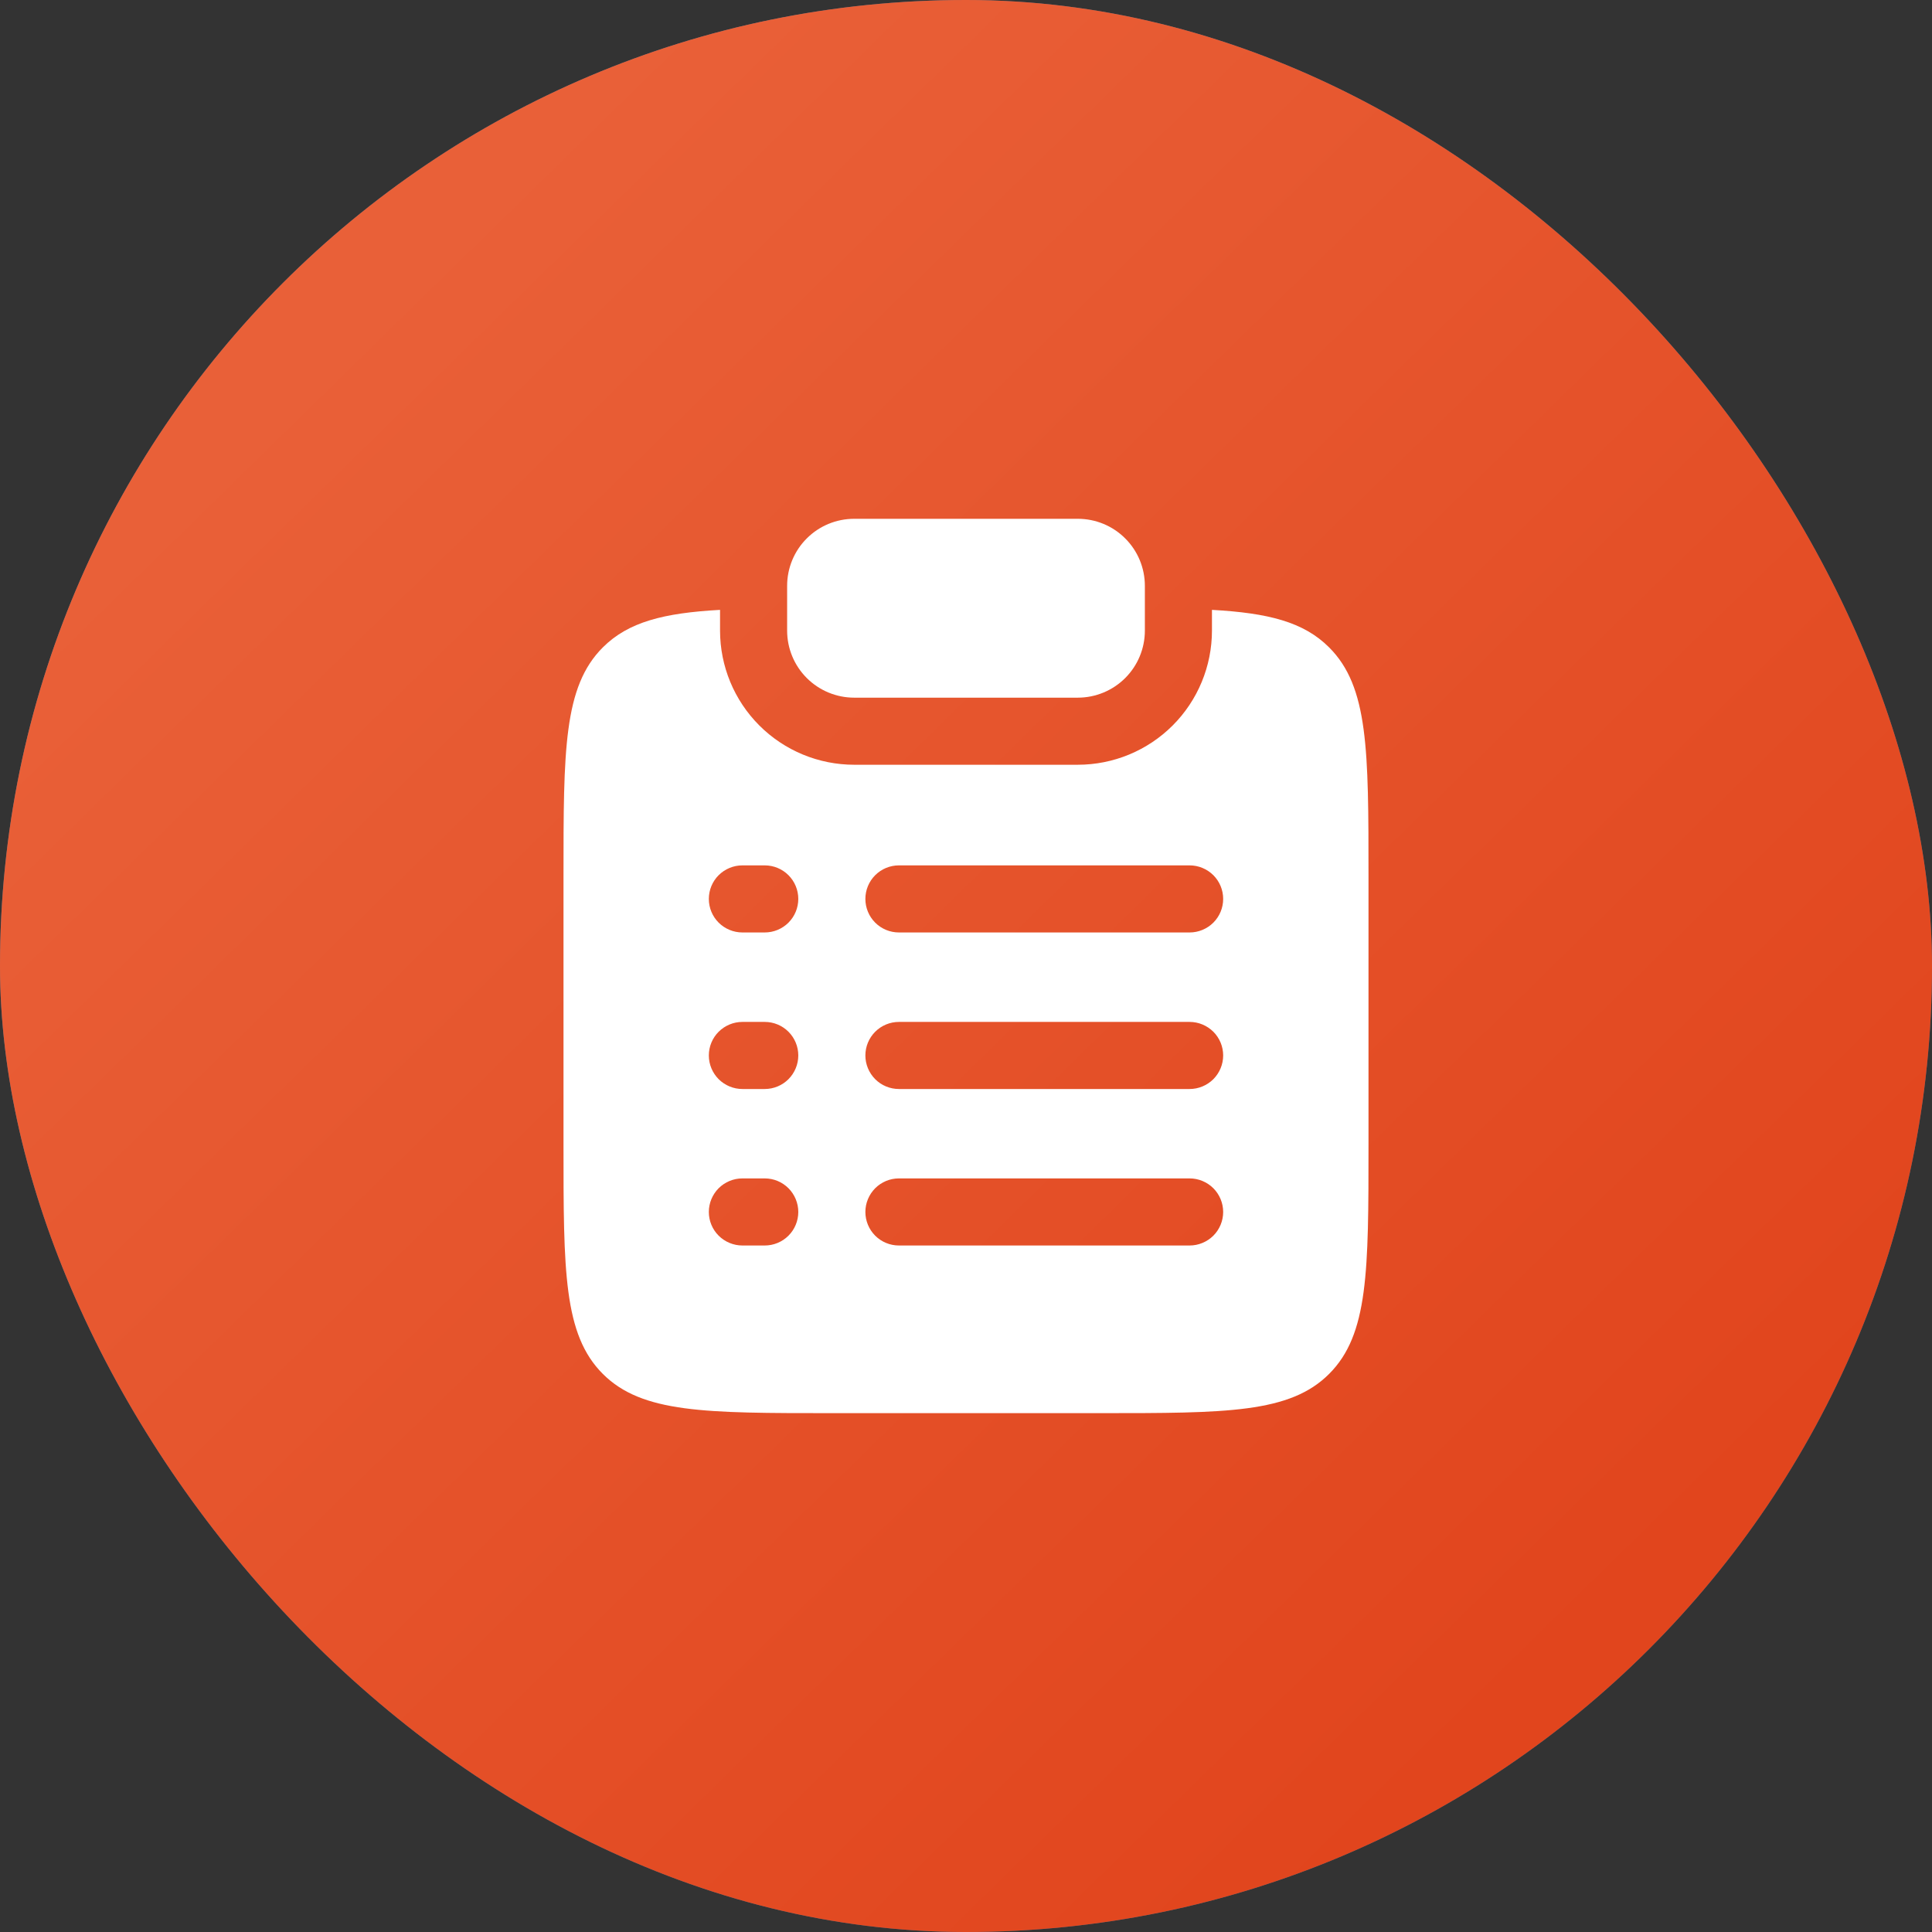 <svg width="36" height="36" viewBox="0 0 36 36" fill="none" xmlns="http://www.w3.org/2000/svg">
<rect x="0" y="0" width="36" height="36" fill="#333333" stroke="none"/>
<rect width="36" height="36" rx="18" fill="url(#paint0_linear_289_53)"/>
<rect width="36" height="36" rx="18" fill="url(#paint1_linear_289_53)"/>
<mask id="mask0_289_53" style="mask-type:alpha" maskUnits="userSpaceOnUse" x="8" y="8" width="20" height="20">
<path d="M28 8V28H8V8H28ZM18.494 27.382L18.485 27.383L18.426 27.413L18.409 27.416L18.398 27.413L18.338 27.383C18.33 27.38 18.323 27.383 18.318 27.387L18.315 27.396L18.301 27.753L18.305 27.769L18.313 27.78L18.4 27.842L18.413 27.845L18.422 27.842L18.509 27.78L18.519 27.767L18.523 27.753L18.508 27.397C18.507 27.388 18.501 27.383 18.494 27.382ZM18.715 27.288L18.704 27.289L18.55 27.367L18.542 27.375L18.539 27.384L18.554 27.742L18.558 27.753L18.565 27.758L18.733 27.836C18.742 27.839 18.752 27.836 18.757 27.829L18.76 27.817L18.732 27.306C18.729 27.296 18.723 27.289 18.715 27.288ZM18.119 27.289C18.115 27.287 18.111 27.287 18.107 27.288C18.103 27.289 18.099 27.291 18.097 27.294L18.092 27.306L18.063 27.817C18.063 27.828 18.069 27.834 18.078 27.837L18.09 27.836L18.258 27.758L18.266 27.752L18.269 27.742L18.283 27.384L18.281 27.374L18.273 27.366L18.119 27.289Z" fill="white"/>
</mask>
<g mask="url(#mask0_289_53)">
<path d="M15.917 9.667C15.585 9.667 15.267 9.798 15.033 10.033C14.798 10.267 14.667 10.585 14.667 10.917V11.75C14.667 12.082 14.798 12.399 15.033 12.634C15.267 12.868 15.585 13 15.917 13H20.083C20.415 13 20.733 12.868 20.967 12.634C21.202 12.399 21.333 12.082 21.333 11.75V10.917C21.333 10.585 21.202 10.267 20.967 10.033C20.733 9.798 20.415 9.667 20.083 9.667H15.917Z" fill="white"/>
<path fill-rule="evenodd" clip-rule="evenodd" d="M13.417 11.364C12.368 11.422 11.707 11.589 11.232 12.064C10.5 12.797 10.5 13.975 10.5 16.332V21.332C10.5 23.689 10.5 24.867 11.232 25.6C11.964 26.332 13.143 26.332 15.5 26.332H20.5C22.857 26.332 24.036 26.332 24.767 25.6C25.5 24.867 25.5 23.689 25.5 21.332V16.332C25.5 13.975 25.5 12.797 24.767 12.064C24.293 11.589 23.632 11.422 22.583 11.364V11.75C22.583 12.413 22.32 13.049 21.851 13.518C21.382 13.987 20.746 14.25 20.083 14.25H15.917C15.254 14.25 14.618 13.987 14.149 13.518C13.68 13.049 13.417 12.413 13.417 11.75V11.364ZM13.833 16.125C13.668 16.125 13.509 16.191 13.391 16.308C13.274 16.425 13.208 16.584 13.208 16.75C13.208 16.916 13.274 17.075 13.391 17.192C13.509 17.309 13.668 17.375 13.833 17.375H14.25C14.416 17.375 14.575 17.309 14.692 17.192C14.809 17.075 14.875 16.916 14.875 16.75C14.875 16.584 14.809 16.425 14.692 16.308C14.575 16.191 14.416 16.125 14.25 16.125H13.833ZM16.75 16.125C16.584 16.125 16.425 16.191 16.308 16.308C16.191 16.425 16.125 16.584 16.125 16.75C16.125 16.916 16.191 17.075 16.308 17.192C16.425 17.309 16.584 17.375 16.75 17.375H22.167C22.332 17.375 22.491 17.309 22.609 17.192C22.726 17.075 22.792 16.916 22.792 16.75C22.792 16.584 22.726 16.425 22.609 16.308C22.491 16.191 22.332 16.125 22.167 16.125H16.75ZM13.833 19.042C13.668 19.042 13.509 19.108 13.391 19.225C13.274 19.342 13.208 19.501 13.208 19.667C13.208 19.832 13.274 19.991 13.391 20.109C13.509 20.226 13.668 20.292 13.833 20.292H14.25C14.416 20.292 14.575 20.226 14.692 20.109C14.809 19.991 14.875 19.832 14.875 19.667C14.875 19.501 14.809 19.342 14.692 19.225C14.575 19.108 14.416 19.042 14.25 19.042H13.833ZM16.75 19.042C16.584 19.042 16.425 19.108 16.308 19.225C16.191 19.342 16.125 19.501 16.125 19.667C16.125 19.832 16.191 19.991 16.308 20.109C16.425 20.226 16.584 20.292 16.75 20.292H22.167C22.332 20.292 22.491 20.226 22.609 20.109C22.726 19.991 22.792 19.832 22.792 19.667C22.792 19.501 22.726 19.342 22.609 19.225C22.491 19.108 22.332 19.042 22.167 19.042H16.75ZM13.833 21.958C13.668 21.958 13.509 22.024 13.391 22.141C13.274 22.259 13.208 22.418 13.208 22.583C13.208 22.749 13.274 22.908 13.391 23.025C13.509 23.142 13.668 23.208 13.833 23.208H14.25C14.416 23.208 14.575 23.142 14.692 23.025C14.809 22.908 14.875 22.749 14.875 22.583C14.875 22.418 14.809 22.259 14.692 22.141C14.575 22.024 14.416 21.958 14.25 21.958H13.833ZM16.75 21.958C16.584 21.958 16.425 22.024 16.308 22.141C16.191 22.259 16.125 22.418 16.125 22.583C16.125 22.749 16.191 22.908 16.308 23.025C16.425 23.142 16.584 23.208 16.75 23.208H22.167C22.332 23.208 22.491 23.142 22.609 23.025C22.726 22.908 22.792 22.749 22.792 22.583C22.792 22.418 22.726 22.259 22.609 22.141C22.491 22.024 22.332 21.958 22.167 21.958H16.75Z" fill="white"/>
</g>
<defs>
<linearGradient id="paint0_linear_289_53" x1="6" y1="6.5" x2="29.5" y2="30.5" gradientUnits="userSpaceOnUse">
<stop stop-color="#56718E"/>
<stop offset="1" stop-color="#4B6683"/>
</linearGradient>
<linearGradient id="paint1_linear_289_53" x1="6" y1="6.5" x2="29.5" y2="30.5" gradientUnits="userSpaceOnUse">
<stop stop-color="#E96038"/>
<stop offset="1" stop-color="#E1451D"/>
</linearGradient>
</defs>
</svg>
